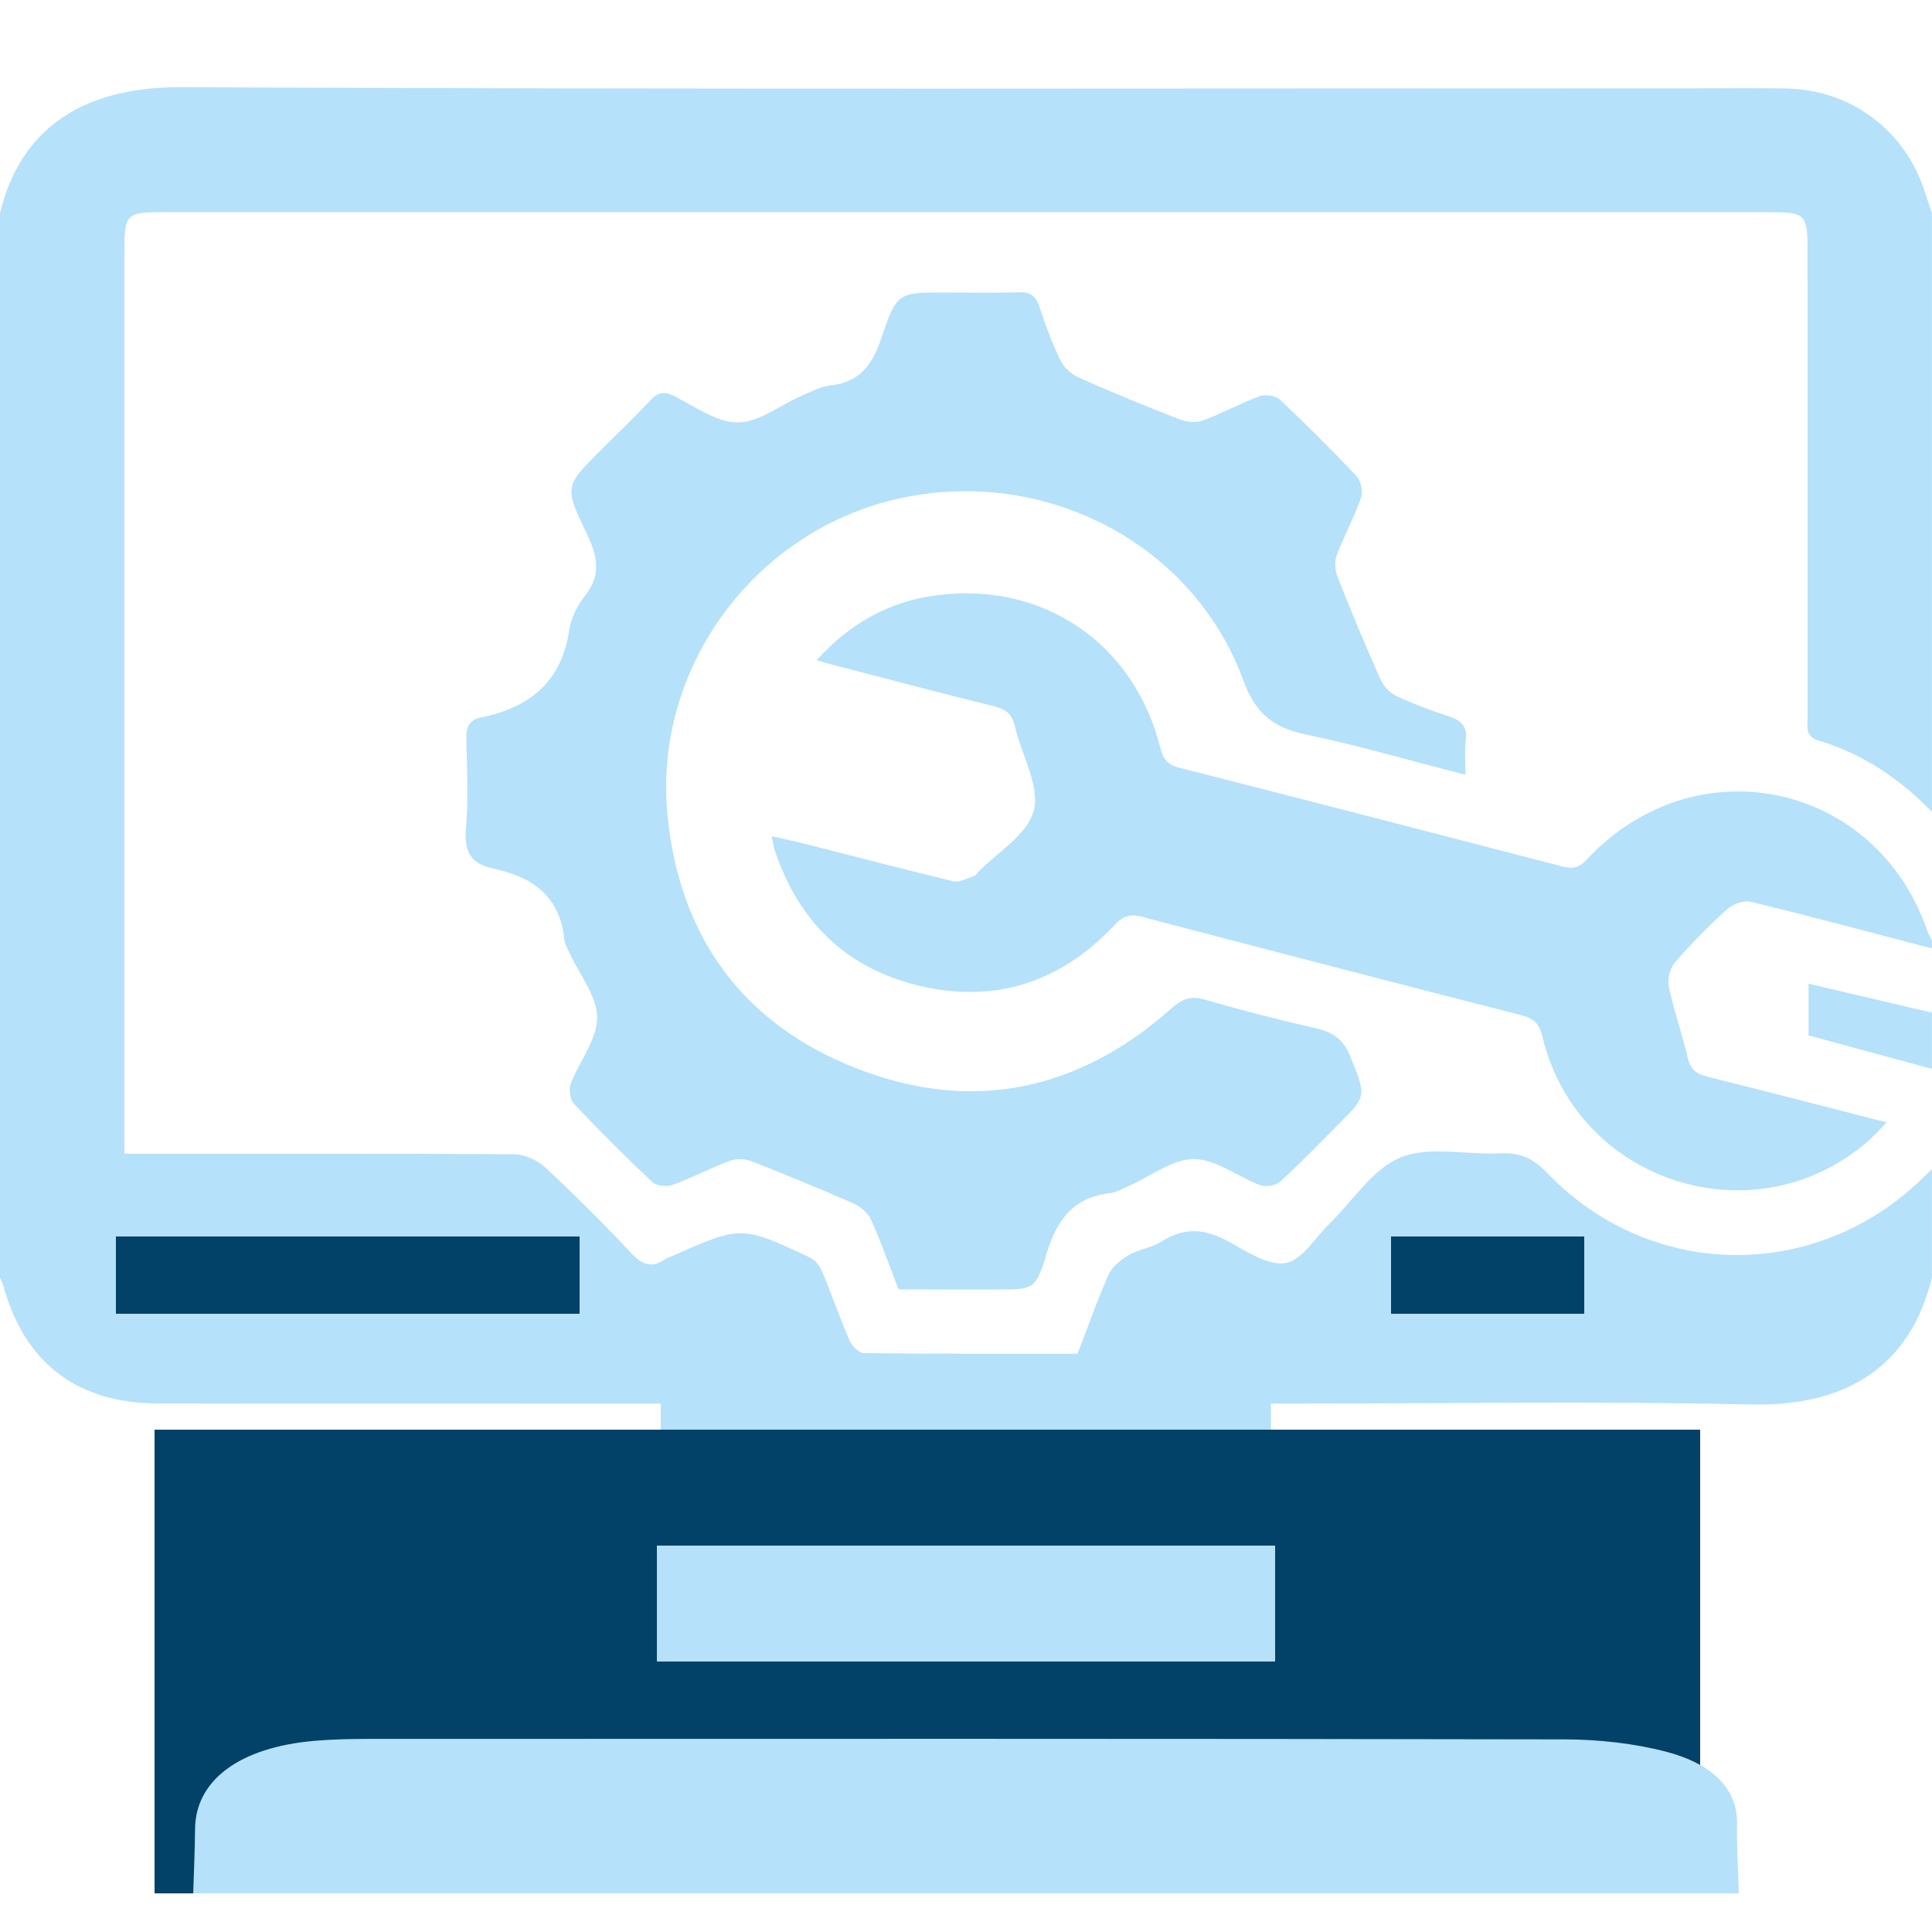 <svg width="50" height="50" viewBox="0 0 50 50" fill="none" xmlns="http://www.w3.org/2000/svg">
<g clip-path="url(#clip0_5953_1425)">
<path d="M49.999 21.011C49.175 20.164 48.221 19.512 47.084 19.172C46.707 19.059 46.78 18.811 46.78 18.565C46.778 14.529 46.779 10.494 46.779 6.458C46.779 5.546 46.723 5.491 45.8 5.491C31.928 5.491 18.057 5.491 4.186 5.491C3.273 5.491 3.22 5.545 3.22 6.469C3.22 14.056 3.22 21.643 3.22 29.229C3.22 29.416 3.22 29.604 3.22 29.858C3.462 29.858 3.663 29.858 3.865 29.858C7.007 29.858 10.149 29.85 13.291 29.872C13.564 29.874 13.895 30.015 14.096 30.201C14.871 30.92 15.622 31.668 16.345 32.439C16.637 32.752 16.89 32.818 17.232 32.577C17.273 32.548 17.328 32.537 17.375 32.516C19.18 31.714 19.181 31.71 20.965 32.547C21.099 32.61 21.22 32.77 21.279 32.913C21.526 33.503 21.735 34.11 21.988 34.697C22.049 34.836 22.231 35.017 22.358 35.019C24.197 35.04 26.035 35.033 27.887 35.033C28.159 34.331 28.398 33.644 28.694 32.982C28.785 32.778 29.007 32.601 29.21 32.483C29.477 32.33 29.814 32.291 30.07 32.126C30.665 31.744 31.207 31.804 31.804 32.135C32.267 32.391 32.822 32.762 33.27 32.688C33.692 32.618 34.032 32.035 34.404 31.673C35.011 31.081 35.52 30.251 36.248 29.955C36.995 29.651 37.956 29.893 38.822 29.849C39.327 29.823 39.672 29.969 40.033 30.348C42.71 33.148 47.01 33.19 49.773 30.475C49.846 30.403 49.923 30.332 49.998 30.261C49.998 31.197 49.998 32.132 49.998 33.067C49.437 35.365 47.778 36.403 45.325 36.348C41.388 36.259 37.447 36.324 33.507 36.324C33.306 36.324 33.105 36.324 32.891 36.324C32.891 38.399 32.891 40.396 32.891 42.421C33.12 42.421 33.31 42.421 33.5 42.421C35.27 42.422 37.041 42.407 38.81 42.428C40.364 42.446 41.748 43.364 41.913 44.615C42.042 45.594 41.94 46.604 41.94 47.599C30.624 47.599 19.337 47.599 8.015 47.599C8.015 46.785 8.032 46.008 8.011 45.232C7.985 44.252 8.431 43.542 9.222 43.019C9.846 42.606 10.543 42.423 11.29 42.422C13.043 42.42 14.795 42.421 16.548 42.421C16.732 42.421 16.916 42.421 17.101 42.421C17.101 40.357 17.101 38.361 17.101 36.324C16.537 36.324 16.018 36.324 15.5 36.324C11.7 36.324 7.899 36.33 4.098 36.322C1.986 36.317 0.629 35.269 0.081 33.257C0.063 33.191 0.026 33.131 -0.002 33.068C-0.002 23.887 -0.002 14.707 -0.002 5.526C0.505 3.394 2.076 2.245 4.676 2.257C17.808 2.319 30.941 2.285 44.074 2.286C44.802 2.286 45.531 2.275 46.26 2.292C47.903 2.329 49.297 3.378 49.806 4.94C49.87 5.136 49.934 5.331 49.999 5.526C49.999 10.687 49.999 15.849 49.999 21.011Z" fill="#B5E1FA"/>
<path d="M49.998 24.545C48.439 24.138 46.883 23.72 45.317 23.339C45.132 23.294 44.845 23.399 44.695 23.534C44.219 23.963 43.767 24.422 43.348 24.906C43.219 25.054 43.148 25.338 43.188 25.53C43.32 26.155 43.534 26.762 43.68 27.384C43.75 27.687 43.918 27.798 44.197 27.868C45.71 28.244 47.218 28.636 48.827 29.048C48.627 29.249 48.487 29.411 48.327 29.549C45.389 32.075 40.818 30.601 39.917 26.826C39.835 26.479 39.687 26.353 39.36 26.27C36.087 25.434 32.817 24.582 29.549 23.726C29.247 23.647 29.064 23.705 28.84 23.944C27.49 25.382 25.822 25.964 23.888 25.534C21.959 25.105 20.684 23.894 20.055 22.019C20.023 21.922 20.011 21.819 19.973 21.643C20.325 21.723 20.635 21.788 20.942 21.866C22.185 22.181 23.424 22.51 24.671 22.807C24.831 22.845 25.03 22.726 25.21 22.673C25.239 22.665 25.259 22.626 25.283 22.601C25.8 22.065 26.599 21.598 26.755 20.972C26.915 20.326 26.431 19.529 26.264 18.79C26.191 18.467 26.02 18.35 25.715 18.275C24.285 17.922 22.862 17.544 21.436 17.174C21.359 17.154 21.283 17.129 21.133 17.085C22.013 16.116 23.039 15.555 24.263 15.402C27.025 15.057 29.352 16.66 30.03 19.356C30.101 19.637 30.208 19.79 30.505 19.865C33.796 20.703 37.084 21.554 40.37 22.408C40.637 22.477 40.828 22.501 41.055 22.256C43.862 19.231 48.559 20.223 49.887 24.111C49.914 24.189 49.961 24.261 49.998 24.336C49.998 24.406 49.998 24.475 49.998 24.545Z" fill="#B5E1FA"/>
<path d="M49.999 27.663C48.937 27.374 47.874 27.085 46.805 26.796C46.805 26.349 46.805 25.924 46.805 25.459C47.892 25.714 48.946 25.961 49.999 26.207C49.999 26.692 49.999 27.177 49.999 27.663Z" fill="#B5E1FA"/>
<path d="M23.256 33.371C23.016 32.752 22.804 32.148 22.542 31.566C22.464 31.392 22.273 31.227 22.093 31.148C21.224 30.765 20.345 30.403 19.46 30.057C19.291 29.991 19.057 29.978 18.891 30.039C18.388 30.226 17.911 30.482 17.408 30.665C17.257 30.72 16.989 30.692 16.881 30.59C16.187 29.938 15.511 29.263 14.857 28.57C14.753 28.461 14.716 28.194 14.771 28.047C14.991 27.465 15.458 26.901 15.454 26.333C15.451 25.771 14.99 25.212 14.732 24.65C14.682 24.54 14.615 24.428 14.604 24.312C14.498 23.197 13.777 22.692 12.774 22.481C12.205 22.361 12.009 22.062 12.058 21.469C12.123 20.695 12.087 19.911 12.068 19.132C12.06 18.831 12.129 18.633 12.448 18.568C13.704 18.314 14.534 17.648 14.731 16.308C14.777 15.996 14.941 15.669 15.14 15.419C15.576 14.873 15.46 14.382 15.185 13.81C14.596 12.589 14.62 12.577 15.566 11.633C15.983 11.217 16.411 10.81 16.813 10.38C17.004 10.175 17.161 10.109 17.435 10.245C17.977 10.515 18.54 10.932 19.095 10.933C19.64 10.934 20.182 10.488 20.731 10.25C20.984 10.14 21.244 10.002 21.512 9.972C22.282 9.885 22.589 9.405 22.818 8.727C23.211 7.558 23.247 7.57 24.499 7.57C25.124 7.57 25.749 7.585 26.373 7.564C26.667 7.554 26.807 7.659 26.898 7.934C27.056 8.41 27.228 8.884 27.447 9.333C27.538 9.52 27.741 9.694 27.935 9.78C28.787 10.159 29.651 10.513 30.521 10.851C30.703 10.921 30.951 10.948 31.128 10.883C31.631 10.699 32.105 10.435 32.608 10.25C32.754 10.197 33.017 10.242 33.127 10.346C33.809 10.988 34.474 11.648 35.114 12.331C35.227 12.452 35.276 12.735 35.219 12.896C35.041 13.4 34.78 13.875 34.593 14.376C34.532 14.541 34.553 14.773 34.619 14.941C34.968 15.823 35.333 16.699 35.719 17.566C35.798 17.744 35.964 17.928 36.137 18.01C36.574 18.218 37.031 18.388 37.492 18.537C37.822 18.643 37.98 18.806 37.933 19.171C37.898 19.441 37.926 19.718 37.926 20.051C36.514 19.689 35.167 19.297 33.799 19.009C32.954 18.831 32.498 18.48 32.176 17.604C30.858 14.017 26.964 12.042 23.186 12.92C19.501 13.776 16.917 17.296 17.272 21.062C17.571 24.248 19.234 26.522 22.215 27.669C25.197 28.817 27.943 28.214 30.328 26.088C30.61 25.836 30.834 25.769 31.198 25.875C32.146 26.151 33.103 26.397 34.067 26.614C34.512 26.715 34.774 26.914 34.95 27.352C35.357 28.367 35.383 28.357 34.621 29.115C34.13 29.605 33.651 30.108 33.138 30.574C33.024 30.678 32.763 30.728 32.617 30.674C32.034 30.458 31.469 29.996 30.897 29.997C30.333 29.997 29.77 30.448 29.205 30.697C29.047 30.767 28.887 30.861 28.72 30.88C27.765 30.988 27.344 31.587 27.083 32.452C26.8 33.388 26.746 33.372 25.768 33.372C24.935 33.371 24.103 33.371 23.256 33.371Z" fill="#B5E1FA"/>
<rect x="3" y="32" width="12" height="2" fill="#034268"/>
<rect x="36" y="32" width="5" height="2" fill="#034268"/>
<rect x="4" y="37" width="40" height="12" fill="#034268"/>
<path d="M5 49C5.017 48.446 5.044 47.892 5.048 47.337C5.058 46.071 6.201 45.218 8.147 45.052C8.592 45.014 9.045 45.004 9.495 45.003C19.831 45.001 30.168 44.994 40.504 45.015C41.38 45.017 42.31 45.122 43.119 45.334C44.344 45.656 44.971 46.314 44.955 47.205C44.944 47.803 44.983 48.401 45 49C31.667 49 18.333 49 5 49Z" fill="#B5E1FA"/>
<path d="M17 43C17 41.976 17 41.007 17 40C22.347 40 27.655 40 33 40C33 41.009 33 41.978 33 43C27.673 43 22.368 43 17 43Z" fill="#B5E1FA"/>
</g>
<defs>
<clipPath id="clip0_5953_1425">
<rect width="50" height="50" fill="white"/>
</clipPath>
</defs>
</svg>
